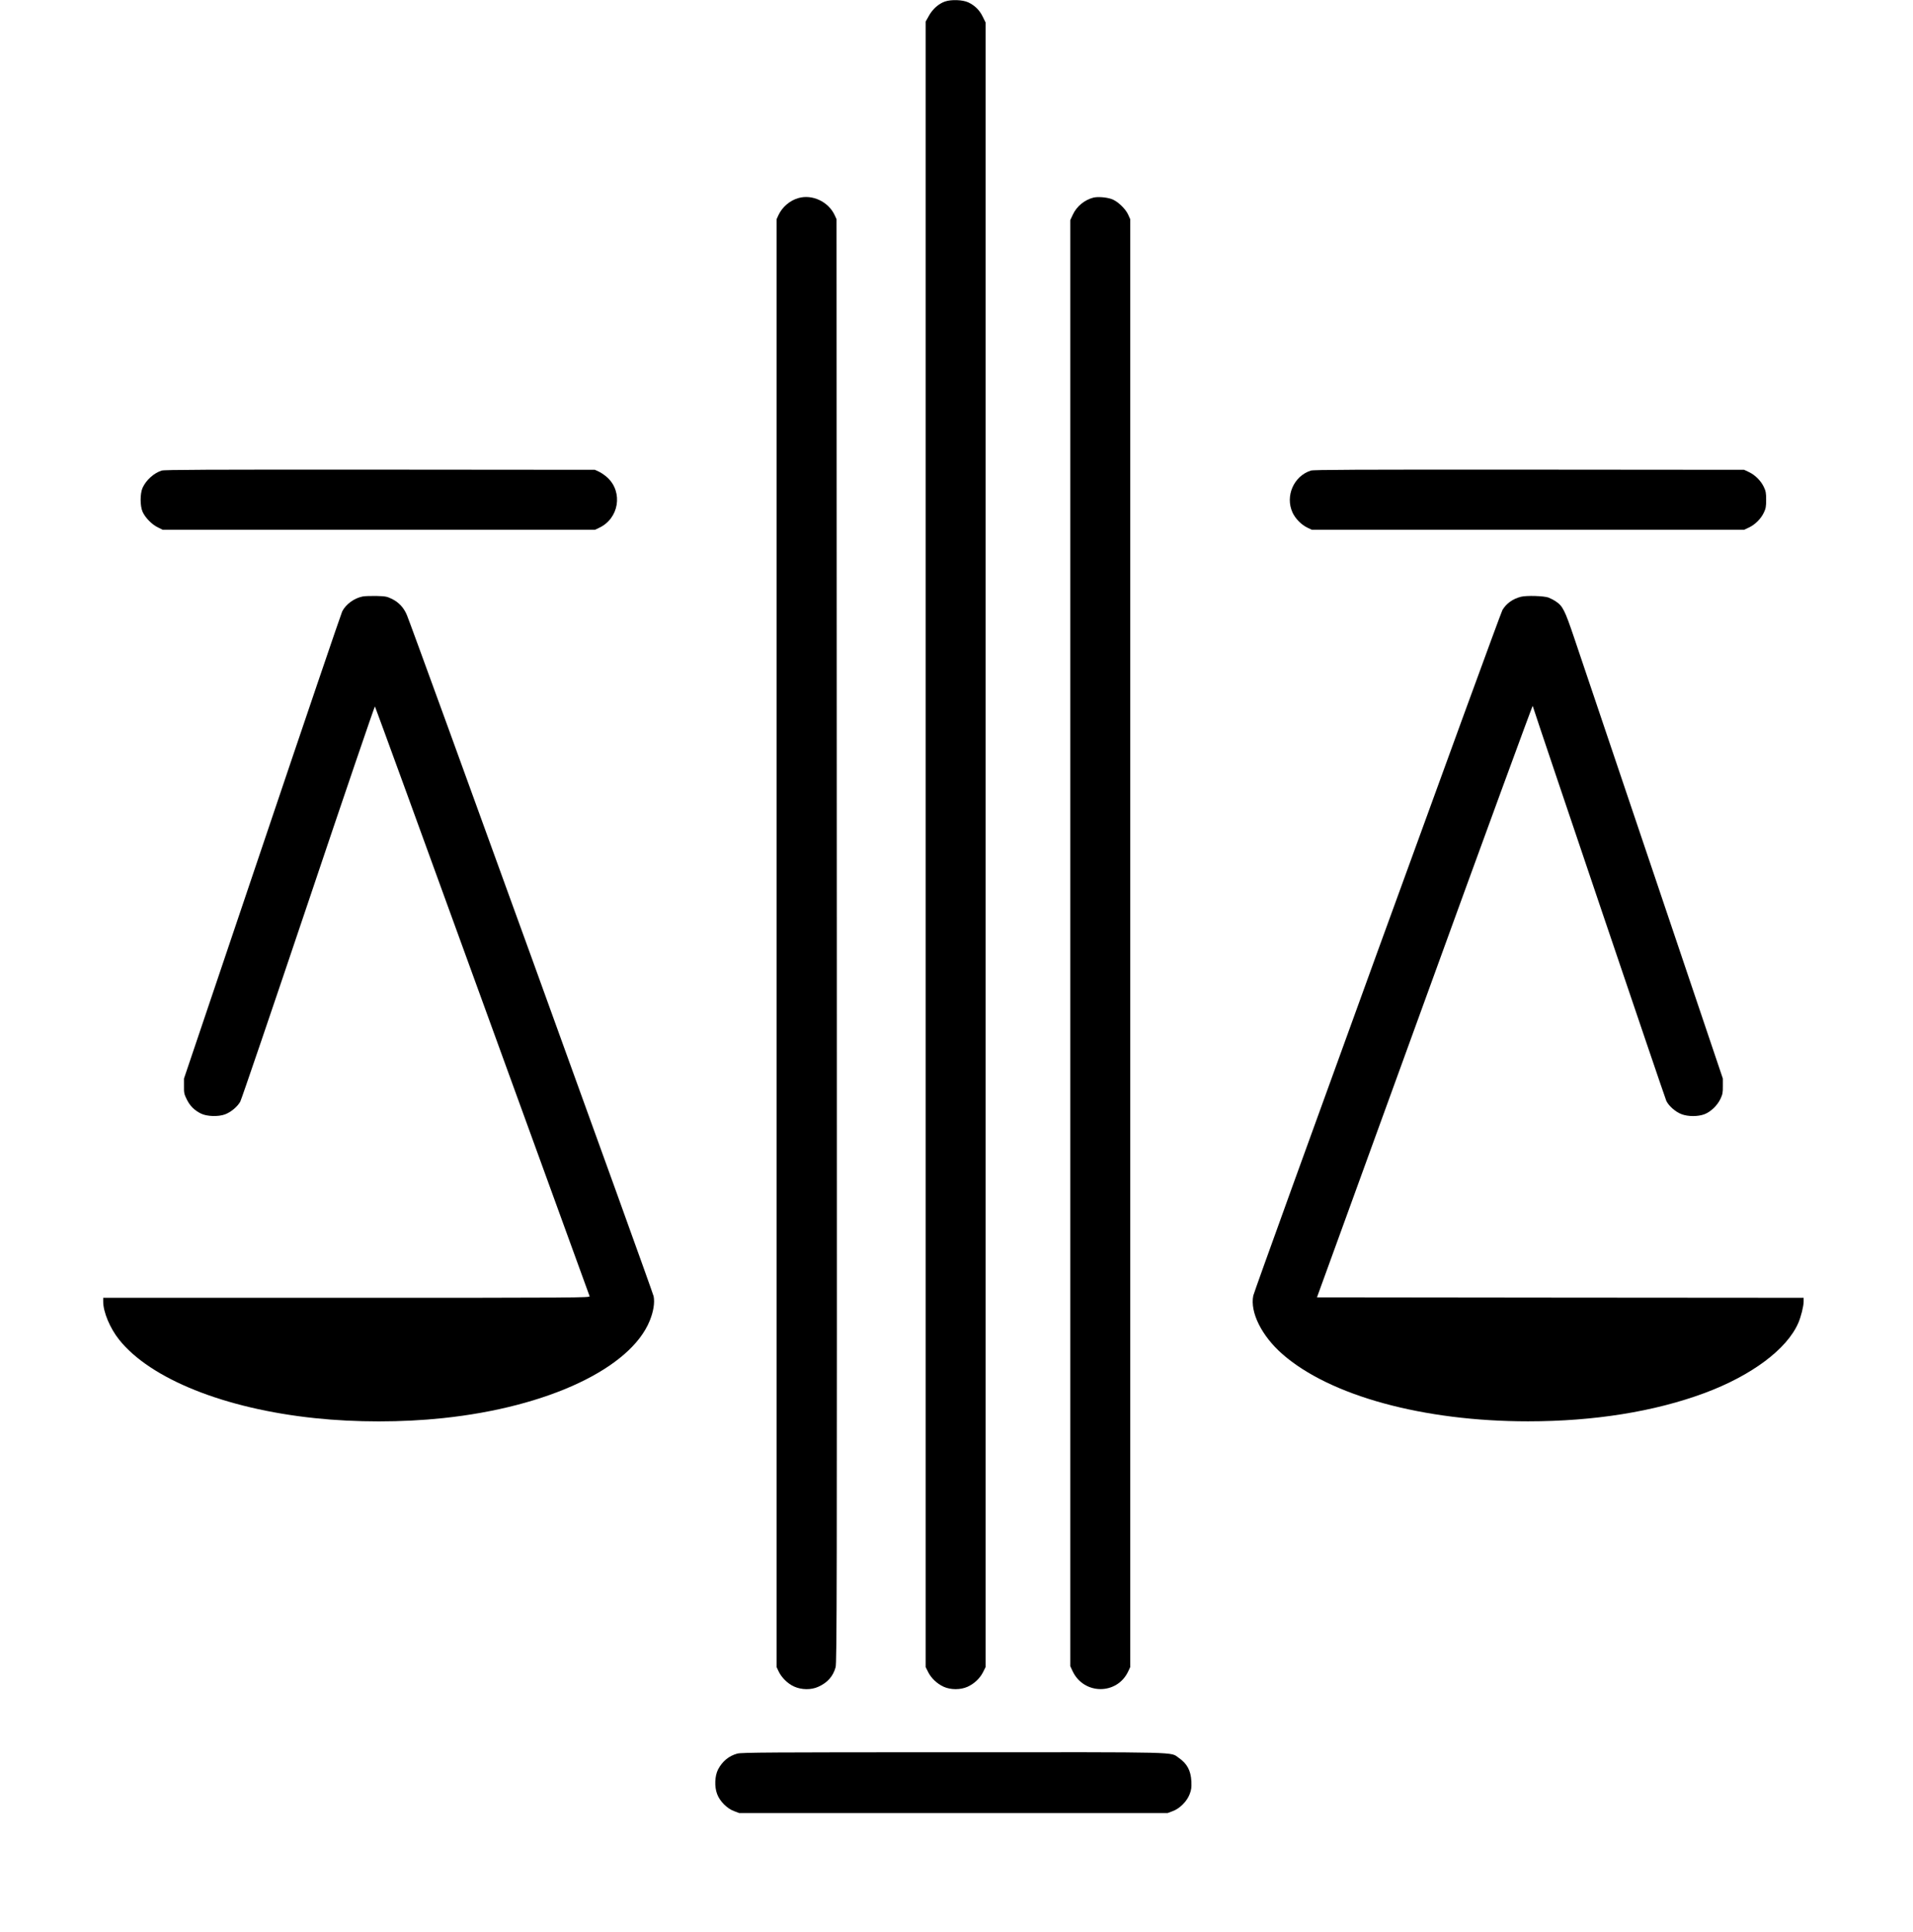 <?xml version="1.0" standalone="no"?>
<!DOCTYPE svg PUBLIC "-//W3C//DTD SVG 20010904//EN"
 "http://www.w3.org/TR/2001/REC-SVG-20010904/DTD/svg10.dtd">
<svg version="1.0" xmlns="http://www.w3.org/2000/svg"
 width="2169pt" height="2190pt" viewBox="0 0 2169 2190"
 preserveAspectRatio="xMidYMid meet">
<g transform="translate(0,2190) scale(0.1,-0.1)"
fill="#000000" stroke="none">
<path d="M10712 21882 c-72 -26 -139 -86 -181 -163 l-36 -64 0 -9325 0 -9325
28 -56 c34 -69 100 -132 175 -167 81 -37 193 -37 274 0 75 35 138 94 174 165
l29 58 0 9320 0 9320 -33 67 c-36 73 -87 124 -161 160 -64 31 -196 36 -269 10z"/>
<path d="M9053 19655 c-97 -27 -184 -101 -227 -194 l-21 -46 0 -8205 0 -8205
22 -47 c33 -71 103 -141 176 -174 86 -39 196 -40 277 -2 102 46 165 117 194
219 15 49 16 836 14 8234 l-3 8180 -22 48 c-71 151 -253 237 -410 192z"/>
<path d="M12397 19660 c-101 -26 -190 -99 -233 -193 l-29 -62 0 -8195 0 -8195
26 -56 c128 -272 507 -272 632 -1 l22 47 0 8205 0 8205 -24 53 c-30 67 -122
154 -188 176 -60 21 -156 28 -206 16z"/>
<path d="M1833 16566 c-88 -28 -176 -107 -216 -194 -30 -67 -30 -207 0 -274
30 -66 105 -143 172 -175 l56 -28 2450 0 2450 0 47 22 c225 104 275 402 96
569 -27 25 -70 55 -96 67 l-47 22 -2435 2 c-1983 1 -2443 -1 -2477 -11z"/>
<path d="M14863 16566 c-193 -61 -293 -287 -209 -473 33 -73 103 -143 174
-176 l47 -22 2450 0 2450 0 55 26 c70 33 136 99 169 169 22 46 26 69 26 145 0
76 -4 99 -26 145 -33 70 -99 136 -169 169 l-55 26 -2435 2 c-1983 1 -2443 -1
-2477 -11z"/>
<path d="M4111 15139 c-95 -19 -189 -87 -231 -169 -11 -22 -420 -1223 -907
-2668 l-887 -2627 0 -85 c-1 -77 2 -92 32 -152 36 -73 87 -124 161 -160 67
-33 196 -37 272 -9 67 25 140 86 173 144 13 23 360 1042 772 2265 411 1222
751 2219 755 2215 4 -5 552 -1506 1217 -3338 666 -1831 1214 -3338 1217 -3347
7 -17 -128 -18 -2754 -18 l-2761 0 0 -43 c0 -118 77 -302 181 -432 354 -444
1196 -782 2219 -889 461 -49 989 -49 1450 0 1194 125 2129 566 2347 1105 42
104 58 202 44 276 -10 54 -2724 7544 -2797 7720 -35 85 -91 145 -169 184 -58
28 -73 31 -177 34 -62 1 -133 -1 -157 -6z"/>
<path d="M17245 15136 c-92 -23 -166 -76 -210 -150 -31 -53 -2809 -7696 -2825
-7771 -39 -188 95 -457 330 -663 540 -473 1598 -762 2785 -762 750 0 1434 110
2003 321 534 199 934 498 1062 795 30 69 60 189 60 241 l0 43 -2759 2 -2759 3
1221 3359 c671 1848 1223 3353 1225 3345 66 -210 1500 -4447 1515 -4477 29
-60 106 -126 173 -151 74 -28 184 -28 258 -1 73 28 147 99 183 175 24 51 28
72 27 145 l0 85 -793 2350 c-436 1293 -838 2482 -892 2643 -107 317 -130 363
-210 416 -22 15 -60 34 -82 43 -55 19 -246 25 -312 9z"/>
<path d="M8360 2024 c-95 -26 -169 -86 -218 -179 -38 -73 -43 -197 -11 -280
30 -81 112 -164 192 -193 l58 -22 2429 0 2429 0 58 22 c80 29 162 112 192 193
19 50 22 74 19 145 -6 121 -49 201 -142 265 -103 70 87 65 -2561 64 -2072 0
-2397 -2 -2445 -15z"/>
</g>
</svg>
